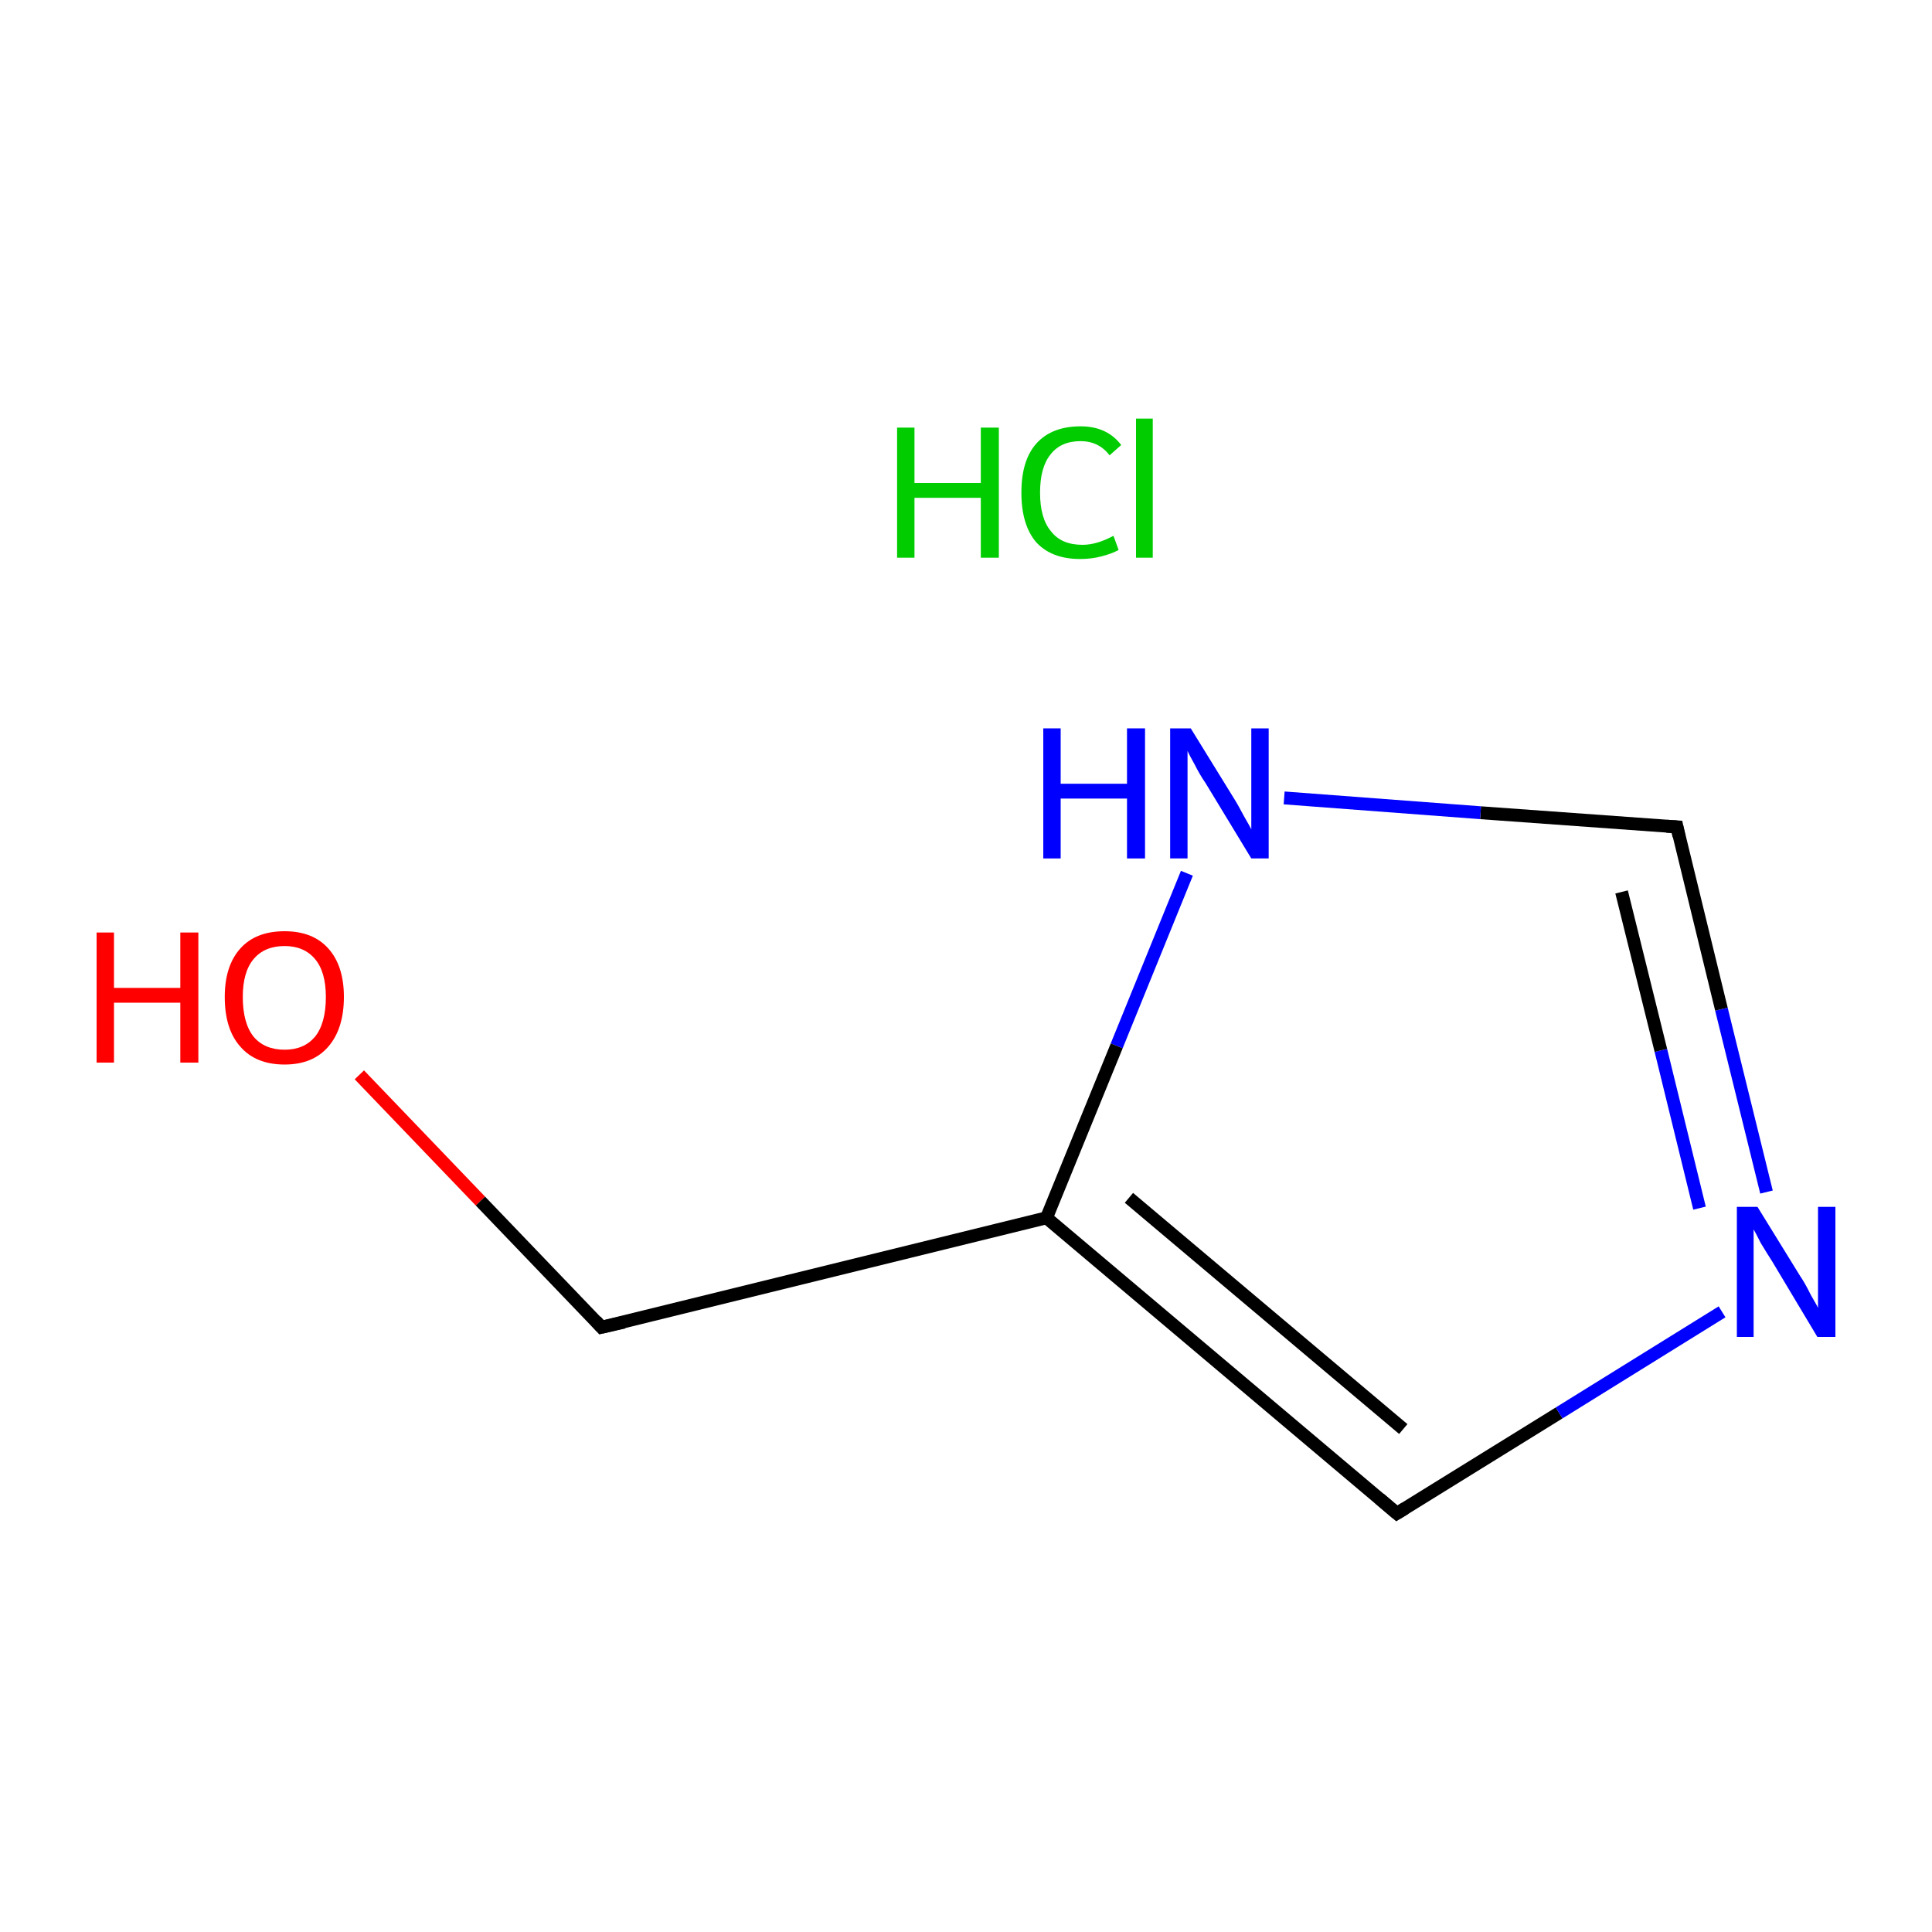 <?xml version='1.0' encoding='iso-8859-1'?>
<svg version='1.1' baseProfile='full'
              xmlns='http://www.w3.org/2000/svg'
                      xmlns:rdkit='http://www.rdkit.org/xml'
                      xmlns:xlink='http://www.w3.org/1999/xlink'
                  xml:space='preserve'
width='300px' height='300px' viewBox='0 0 300 300'>
<!-- END OF HEADER -->
<rect style='opacity:1.0;fill:#FFFFFF;stroke:none' width='300.0' height='300.0' x='0.0' y='0.0'> </rect>
<path class='bond-0 atom-1 atom-2' d='M 55.8,166.9 L 74.6,186.5' style='fill:none;fill-rule:evenodd;stroke:#FF0000;stroke-width:2.0px;stroke-linecap:butt;stroke-linejoin:miter;stroke-opacity:1' />
<path class='bond-0 atom-1 atom-2' d='M 74.6,186.5 L 93.4,206.1' style='fill:none;fill-rule:evenodd;stroke:#000000;stroke-width:2.0px;stroke-linecap:butt;stroke-linejoin:miter;stroke-opacity:1' />
<path class='bond-1 atom-2 atom-3' d='M 93.4,206.1 L 162.5,189.1' style='fill:none;fill-rule:evenodd;stroke:#000000;stroke-width:2.0px;stroke-linecap:butt;stroke-linejoin:miter;stroke-opacity:1' />
<path class='bond-2 atom-3 atom-4' d='M 162.5,189.1 L 216.9,235.0' style='fill:none;fill-rule:evenodd;stroke:#000000;stroke-width:2.0px;stroke-linecap:butt;stroke-linejoin:miter;stroke-opacity:1' />
<path class='bond-2 atom-3 atom-4' d='M 175.3,186.0 L 217.9,221.9' style='fill:none;fill-rule:evenodd;stroke:#000000;stroke-width:2.0px;stroke-linecap:butt;stroke-linejoin:miter;stroke-opacity:1' />
<path class='bond-3 atom-4 atom-5' d='M 216.9,235.0 L 242.1,219.4' style='fill:none;fill-rule:evenodd;stroke:#000000;stroke-width:2.0px;stroke-linecap:butt;stroke-linejoin:miter;stroke-opacity:1' />
<path class='bond-3 atom-4 atom-5' d='M 242.1,219.4 L 267.4,203.7' style='fill:none;fill-rule:evenodd;stroke:#0000FF;stroke-width:2.0px;stroke-linecap:butt;stroke-linejoin:miter;stroke-opacity:1' />
<path class='bond-4 atom-5 atom-6' d='M 274.3,185.1 L 267.3,156.7' style='fill:none;fill-rule:evenodd;stroke:#0000FF;stroke-width:2.0px;stroke-linecap:butt;stroke-linejoin:miter;stroke-opacity:1' />
<path class='bond-4 atom-5 atom-6' d='M 267.3,156.7 L 260.4,128.4' style='fill:none;fill-rule:evenodd;stroke:#000000;stroke-width:2.0px;stroke-linecap:butt;stroke-linejoin:miter;stroke-opacity:1' />
<path class='bond-4 atom-5 atom-6' d='M 263.9,187.6 L 257.9,163.1' style='fill:none;fill-rule:evenodd;stroke:#0000FF;stroke-width:2.0px;stroke-linecap:butt;stroke-linejoin:miter;stroke-opacity:1' />
<path class='bond-4 atom-5 atom-6' d='M 257.9,163.1 L 251.8,138.5' style='fill:none;fill-rule:evenodd;stroke:#000000;stroke-width:2.0px;stroke-linecap:butt;stroke-linejoin:miter;stroke-opacity:1' />
<path class='bond-5 atom-6 atom-7' d='M 260.4,128.4 L 229.9,126.2' style='fill:none;fill-rule:evenodd;stroke:#000000;stroke-width:2.0px;stroke-linecap:butt;stroke-linejoin:miter;stroke-opacity:1' />
<path class='bond-5 atom-6 atom-7' d='M 229.9,126.2 L 199.4,123.9' style='fill:none;fill-rule:evenodd;stroke:#0000FF;stroke-width:2.0px;stroke-linecap:butt;stroke-linejoin:miter;stroke-opacity:1' />
<path class='bond-6 atom-7 atom-3' d='M 184.3,135.6 L 173.4,162.4' style='fill:none;fill-rule:evenodd;stroke:#0000FF;stroke-width:2.0px;stroke-linecap:butt;stroke-linejoin:miter;stroke-opacity:1' />
<path class='bond-6 atom-7 atom-3' d='M 173.4,162.4 L 162.5,189.1' style='fill:none;fill-rule:evenodd;stroke:#000000;stroke-width:2.0px;stroke-linecap:butt;stroke-linejoin:miter;stroke-opacity:1' />
<path d='M 92.5,205.1 L 93.4,206.1 L 96.9,205.3' style='fill:none;stroke:#000000;stroke-width:2.0px;stroke-linecap:butt;stroke-linejoin:miter;stroke-miterlimit:10;stroke-opacity:1;' />
<path d='M 214.2,232.7 L 216.9,235.0 L 218.2,234.2' style='fill:none;stroke:#000000;stroke-width:2.0px;stroke-linecap:butt;stroke-linejoin:miter;stroke-miterlimit:10;stroke-opacity:1;' />
<path d='M 260.7,129.8 L 260.4,128.4 L 258.8,128.3' style='fill:none;stroke:#000000;stroke-width:2.0px;stroke-linecap:butt;stroke-linejoin:miter;stroke-miterlimit:10;stroke-opacity:1;' />
<path class='atom-0' d='M 139.3 66.4
L 142.0 66.4
L 142.0 75.0
L 152.3 75.0
L 152.3 66.4
L 155.1 66.4
L 155.1 86.6
L 152.3 86.6
L 152.3 77.3
L 142.0 77.3
L 142.0 86.6
L 139.3 86.6
L 139.3 66.4
' fill='#00CC00'/>
<path class='atom-0' d='M 158.6 76.5
Q 158.6 71.5, 160.9 68.9
Q 163.3 66.2, 167.8 66.2
Q 171.9 66.2, 174.1 69.1
L 172.3 70.7
Q 170.6 68.5, 167.8 68.5
Q 164.7 68.5, 163.1 70.6
Q 161.5 72.6, 161.5 76.5
Q 161.5 80.5, 163.2 82.5
Q 164.8 84.6, 168.1 84.6
Q 170.3 84.6, 172.9 83.2
L 173.7 85.4
Q 172.6 86.0, 171.0 86.4
Q 169.5 86.8, 167.7 86.8
Q 163.3 86.8, 160.9 84.2
Q 158.6 81.5, 158.6 76.5
' fill='#00CC00'/>
<path class='atom-0' d='M 176.4 65.0
L 179.0 65.0
L 179.0 86.6
L 176.4 86.6
L 176.4 65.0
' fill='#00CC00'/>
<path class='atom-1' d='M 15.0 144.8
L 17.7 144.8
L 17.7 153.4
L 28.0 153.4
L 28.0 144.8
L 30.8 144.8
L 30.8 165.0
L 28.0 165.0
L 28.0 155.7
L 17.7 155.7
L 17.7 165.0
L 15.0 165.0
L 15.0 144.8
' fill='#FF0000'/>
<path class='atom-1' d='M 34.9 154.8
Q 34.9 150.0, 37.3 147.3
Q 39.7 144.6, 44.2 144.6
Q 48.6 144.6, 51.0 147.3
Q 53.4 150.0, 53.4 154.8
Q 53.4 159.7, 51.0 162.5
Q 48.6 165.3, 44.2 165.3
Q 39.7 165.3, 37.3 162.5
Q 34.9 159.8, 34.9 154.8
M 44.2 163.0
Q 47.2 163.0, 48.9 161.0
Q 50.6 158.9, 50.6 154.8
Q 50.6 150.9, 48.9 148.9
Q 47.2 146.9, 44.2 146.9
Q 41.1 146.9, 39.4 148.9
Q 37.7 150.9, 37.7 154.8
Q 37.7 158.9, 39.4 161.0
Q 41.1 163.0, 44.2 163.0
' fill='#FF0000'/>
<path class='atom-5' d='M 272.9 187.4
L 279.5 198.1
Q 280.2 199.1, 281.2 201.1
Q 282.3 203.0, 282.3 203.1
L 282.3 187.4
L 285.0 187.4
L 285.0 207.6
L 282.2 207.6
L 275.2 195.9
Q 274.3 194.5, 273.4 193.0
Q 272.6 191.4, 272.3 190.9
L 272.3 207.6
L 269.7 207.6
L 269.7 187.4
L 272.9 187.4
' fill='#0000FF'/>
<path class='atom-7' d='M 162.0 113.1
L 164.7 113.1
L 164.7 121.7
L 175.0 121.7
L 175.0 113.1
L 177.8 113.1
L 177.8 133.3
L 175.0 133.3
L 175.0 124.0
L 164.7 124.0
L 164.7 133.3
L 162.0 133.3
L 162.0 113.1
' fill='#0000FF'/>
<path class='atom-7' d='M 184.9 113.1
L 191.5 123.8
Q 192.2 124.9, 193.2 126.8
Q 194.3 128.7, 194.3 128.8
L 194.3 113.1
L 197.0 113.1
L 197.0 133.3
L 194.3 133.3
L 187.2 121.6
Q 186.3 120.3, 185.5 118.7
Q 184.6 117.1, 184.4 116.6
L 184.4 133.3
L 181.7 133.3
L 181.7 113.1
L 184.9 113.1
' fill='#0000FF'/>
</svg>

